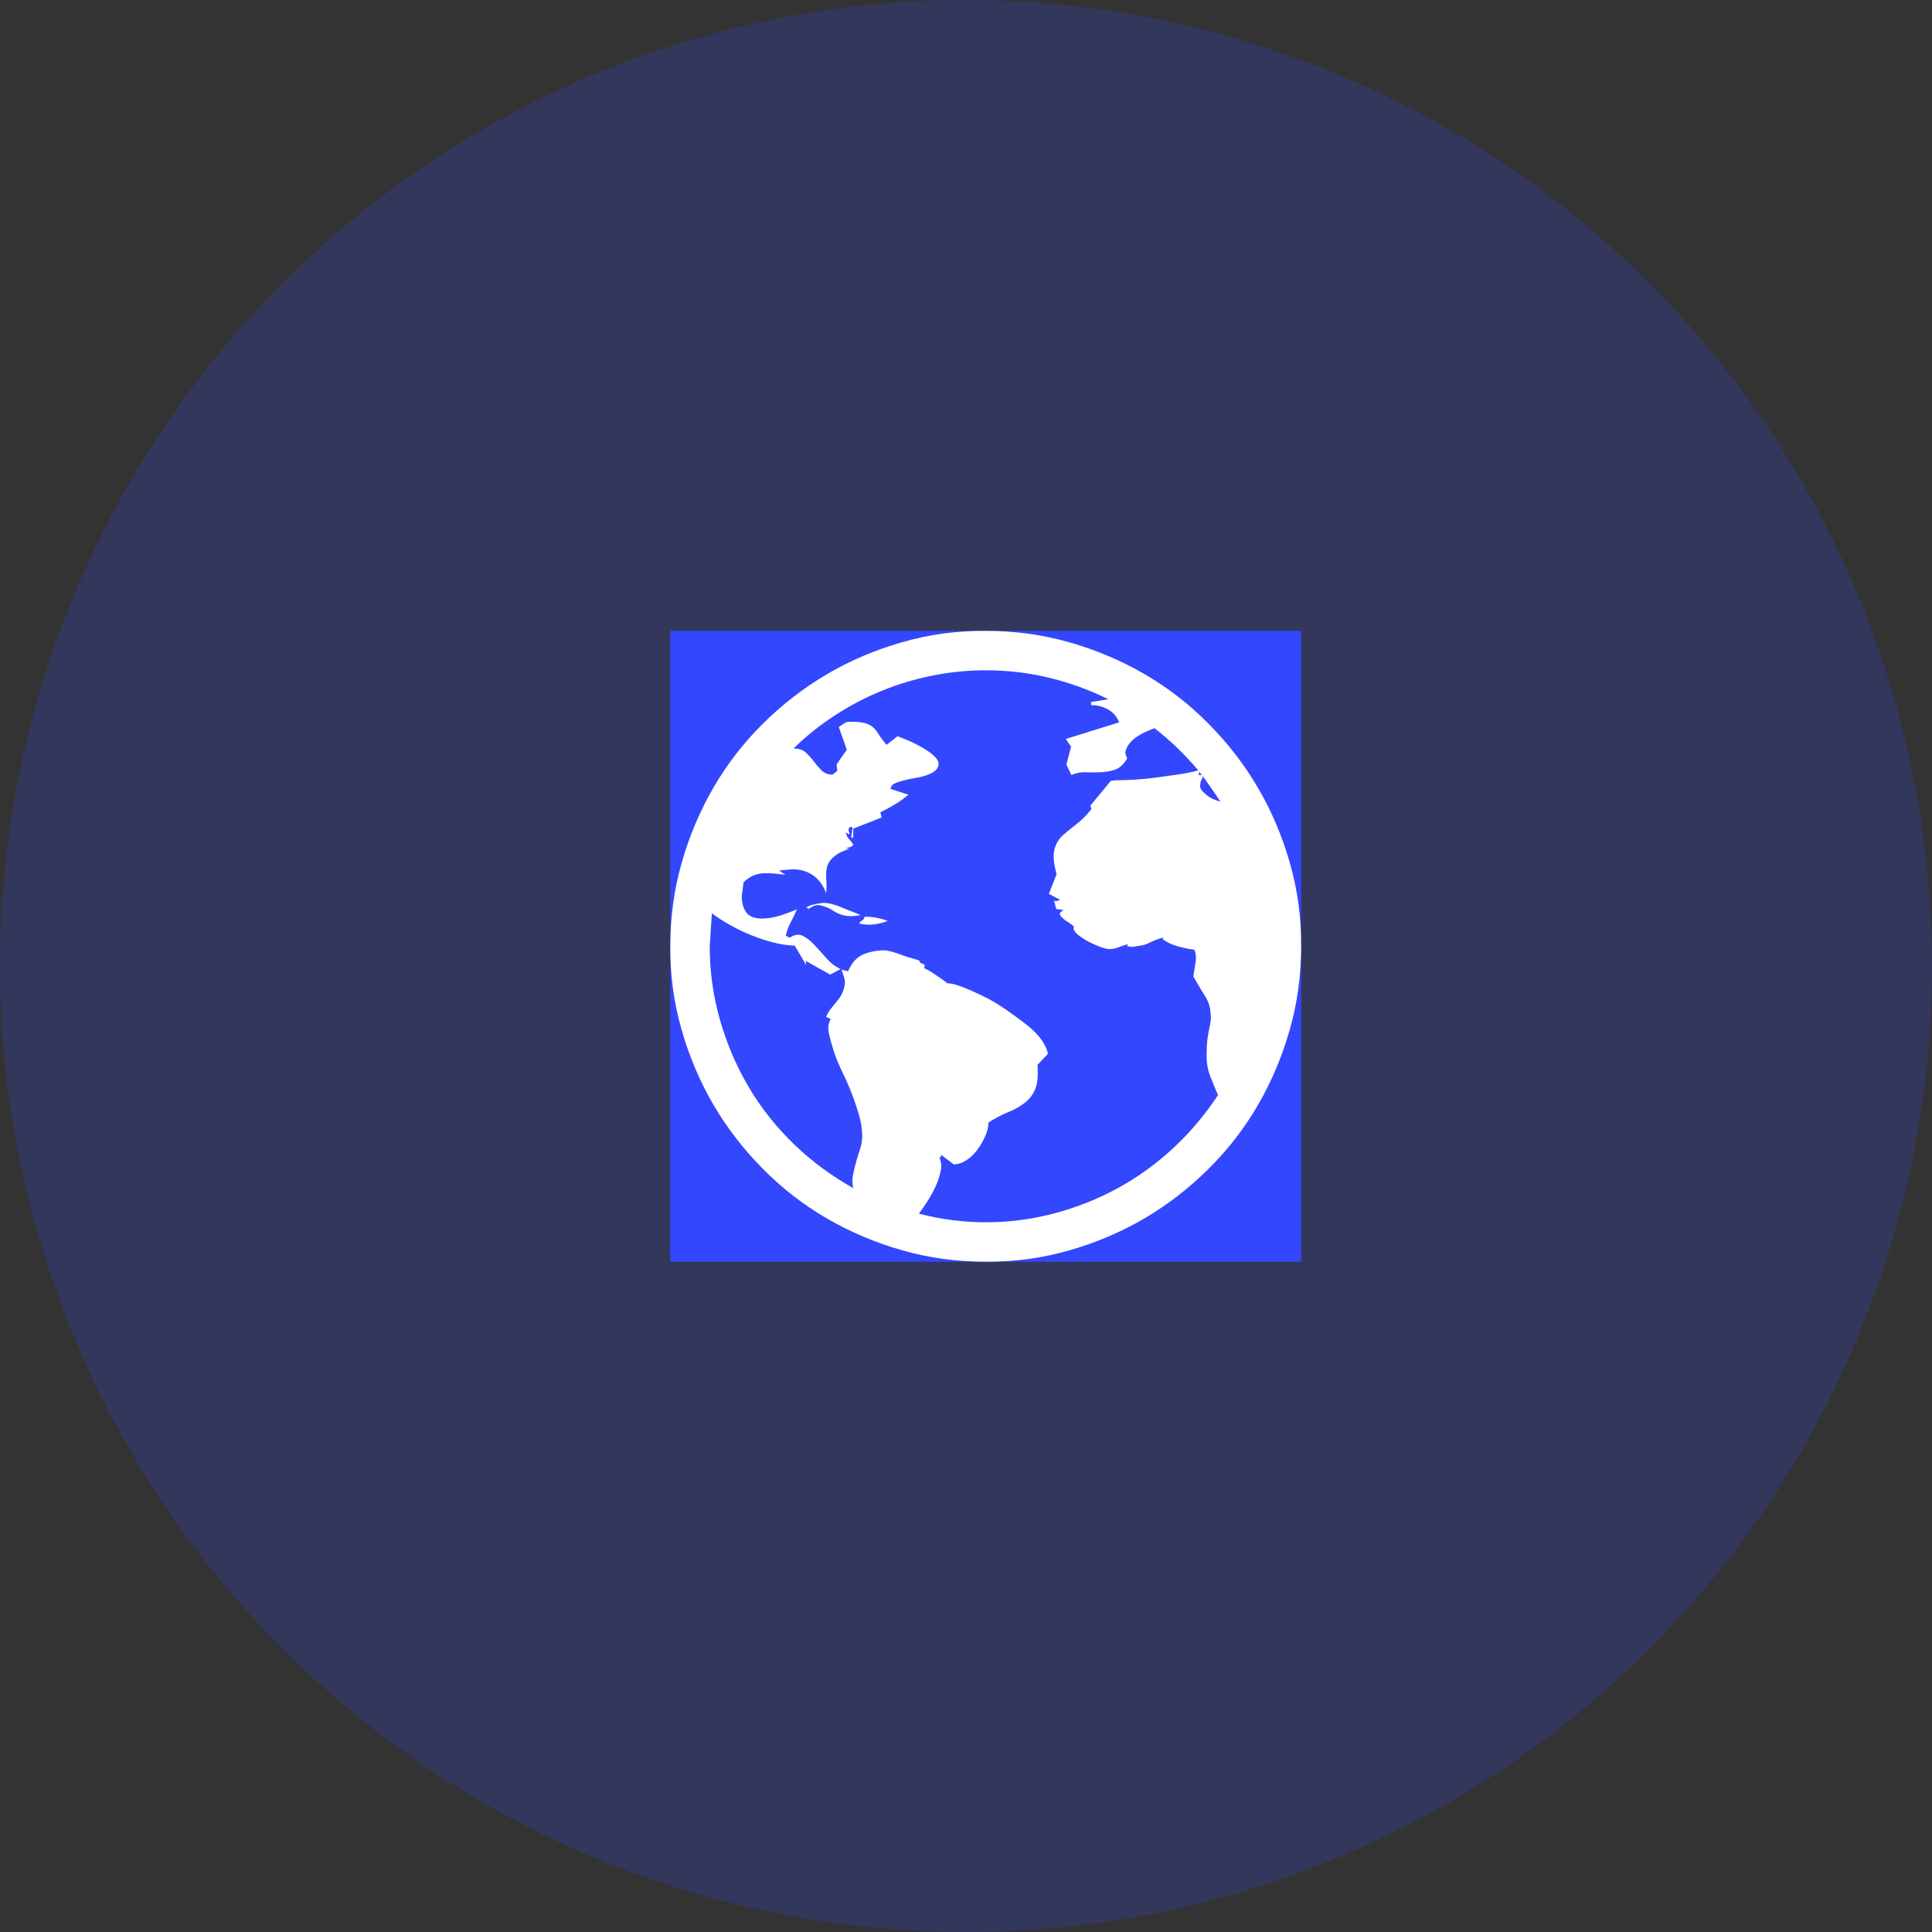 <svg width="49" height="49" viewBox="0 0 49 49" fill="none" xmlns="http://www.w3.org/2000/svg">
<rect x="0" y="0" width="49" height="49" fill="#333333" stroke="none"/>
<circle cx="24.5" cy="24.5" r="24.5" fill="#3347FF" fill-opacity="0.2"/>
<g clip-path="url(#clip0_13_2722)">
<rect width="16" height="16" transform="translate(17 16)" fill="#3347FF"/>
<path d="M20.875 22.898C20.943 22.898 21.018 22.909 21.102 22.93C21.185 22.951 21.268 22.979 21.352 23.016C21.435 23.052 21.518 23.086 21.602 23.117C21.685 23.148 21.76 23.18 21.828 23.211L21.703 23.227C21.661 23.232 21.617 23.234 21.57 23.234C21.482 23.234 21.401 23.221 21.328 23.195C21.255 23.169 21.188 23.135 21.125 23.094C21.062 23.052 21 23.021 20.938 23C20.875 22.979 20.818 22.963 20.766 22.953C20.713 22.953 20.667 22.963 20.625 22.984C20.583 23.005 20.542 23.029 20.5 23.055C20.5 23.034 20.482 23.023 20.445 23.023C20.482 22.987 20.549 22.958 20.648 22.938C20.747 22.917 20.823 22.904 20.875 22.898ZM21.93 23.25C22.143 23.25 22.338 23.287 22.516 23.359C22.443 23.385 22.37 23.406 22.297 23.422C22.224 23.438 22.148 23.448 22.07 23.453C21.966 23.453 21.872 23.443 21.789 23.422C21.815 23.38 21.841 23.354 21.867 23.344C21.893 23.333 21.914 23.302 21.93 23.25ZM25 16C25.734 16 26.44 16.096 27.117 16.289C27.794 16.482 28.43 16.75 29.023 17.094C29.617 17.438 30.159 17.857 30.648 18.352C31.138 18.846 31.555 19.385 31.898 19.969C32.242 20.552 32.513 21.188 32.711 21.875C32.909 22.562 33.005 23.271 33 24C33 24.734 32.904 25.44 32.711 26.117C32.518 26.794 32.25 27.43 31.906 28.023C31.562 28.617 31.143 29.159 30.648 29.648C30.154 30.138 29.614 30.555 29.031 30.898C28.448 31.242 27.812 31.513 27.125 31.711C26.438 31.909 25.729 32.005 25 32C24.266 32 23.56 31.904 22.883 31.711C22.206 31.518 21.57 31.25 20.977 30.906C20.383 30.562 19.841 30.143 19.352 29.648C18.862 29.154 18.445 28.615 18.102 28.031C17.758 27.448 17.487 26.812 17.289 26.125C17.091 25.438 16.995 24.729 17 24C17 23.266 17.096 22.56 17.289 21.883C17.482 21.206 17.75 20.57 18.094 19.977C18.438 19.383 18.857 18.841 19.352 18.352C19.846 17.862 20.385 17.445 20.969 17.102C21.552 16.758 22.188 16.487 22.875 16.289C23.562 16.091 24.271 15.995 25 16ZM30.953 20.336C30.88 20.221 30.807 20.112 30.734 20.008C30.661 19.904 30.586 19.797 30.508 19.688C30.497 19.734 30.484 19.768 30.469 19.789C30.453 19.81 30.443 19.857 30.438 19.93C30.438 19.977 30.456 20.021 30.492 20.062C30.529 20.104 30.576 20.146 30.633 20.188C30.69 20.229 30.747 20.26 30.805 20.281C30.862 20.302 30.911 20.32 30.953 20.336ZM30.414 19.57C30.414 19.612 30.406 19.641 30.391 19.656H30.438C30.458 19.656 30.474 19.659 30.484 19.664L30.414 19.57ZM25 31C25.594 31 26.174 30.924 26.742 30.773C27.31 30.622 27.846 30.409 28.352 30.133C28.857 29.857 29.326 29.518 29.758 29.117C30.19 28.716 30.568 28.268 30.891 27.773C30.823 27.617 30.758 27.458 30.695 27.297C30.633 27.135 30.602 26.969 30.602 26.797C30.602 26.609 30.609 26.458 30.625 26.344C30.641 26.229 30.659 26.128 30.68 26.039C30.701 25.951 30.711 25.875 30.711 25.812C30.711 25.75 30.703 25.669 30.688 25.57C30.672 25.471 30.628 25.365 30.555 25.25C30.482 25.135 30.385 24.974 30.266 24.766C30.271 24.729 30.279 24.68 30.289 24.617C30.299 24.555 30.31 24.49 30.32 24.422C30.331 24.354 30.333 24.292 30.328 24.234C30.323 24.177 30.31 24.128 30.289 24.086C30.154 24.07 30.013 24.042 29.867 24C29.721 23.958 29.591 23.896 29.477 23.812L29.523 23.773C29.456 23.789 29.388 23.81 29.32 23.836C29.253 23.862 29.188 23.891 29.125 23.922C29.062 23.953 28.995 23.974 28.922 23.984C28.849 23.995 28.779 24.005 28.711 24.016L28.586 24L28.609 23.945C28.536 23.966 28.458 23.992 28.375 24.023C28.292 24.055 28.211 24.07 28.133 24.07C28.081 24.07 28.005 24.052 27.906 24.016C27.807 23.979 27.708 23.935 27.609 23.883C27.51 23.831 27.422 23.773 27.344 23.711C27.266 23.648 27.227 23.588 27.227 23.531L27.242 23.508C27.216 23.477 27.182 23.448 27.141 23.422C27.099 23.396 27.06 23.37 27.023 23.344C26.987 23.318 26.953 23.289 26.922 23.258C26.891 23.227 26.878 23.19 26.883 23.148L26.969 23.078L26.789 23.055L26.727 22.82C26.737 22.846 26.76 22.857 26.797 22.852C26.833 22.846 26.862 22.836 26.883 22.82L26.602 22.672L26.797 22.172C26.724 21.901 26.706 21.693 26.742 21.547C26.779 21.401 26.849 21.281 26.953 21.188C27.057 21.094 27.172 21 27.297 20.906C27.422 20.812 27.549 20.685 27.68 20.523L27.656 20.43L28.172 19.805L28.289 19.789C28.435 19.789 28.599 19.784 28.781 19.773C28.963 19.763 29.148 19.745 29.336 19.719C29.523 19.693 29.708 19.667 29.891 19.641C30.073 19.615 30.239 19.581 30.391 19.539C30.224 19.341 30.049 19.154 29.867 18.977C29.685 18.799 29.489 18.63 29.281 18.469C29.224 18.49 29.154 18.518 29.07 18.555C28.987 18.591 28.904 18.638 28.82 18.695C28.737 18.753 28.672 18.815 28.625 18.883C28.578 18.951 28.549 19.021 28.539 19.094L28.586 19.242C28.492 19.393 28.388 19.487 28.273 19.523C28.159 19.56 28.042 19.581 27.922 19.586C27.802 19.591 27.677 19.591 27.547 19.586C27.417 19.581 27.292 19.604 27.172 19.656L27.047 19.391L27.164 18.938L27.031 18.742L28.383 18.32C28.326 18.174 28.232 18.065 28.102 17.992C27.971 17.919 27.828 17.883 27.672 17.883V17.805L28.109 17.734C27.625 17.495 27.122 17.312 26.602 17.188C26.081 17.062 25.547 17 25 17C24.547 17 24.099 17.044 23.656 17.133C23.213 17.221 22.786 17.349 22.375 17.516C21.963 17.682 21.565 17.891 21.18 18.141C20.794 18.391 20.443 18.672 20.125 18.984C20.26 18.984 20.364 19.018 20.438 19.086C20.51 19.154 20.578 19.229 20.641 19.312C20.703 19.396 20.768 19.471 20.836 19.539C20.904 19.607 20.995 19.643 21.109 19.648L21.234 19.555L21.219 19.383L21.477 19.016L21.273 18.438C21.299 18.422 21.338 18.396 21.391 18.359C21.443 18.323 21.487 18.305 21.523 18.305C21.68 18.305 21.799 18.312 21.883 18.328C21.966 18.344 22.039 18.372 22.102 18.414C22.164 18.456 22.219 18.516 22.266 18.594C22.312 18.672 22.385 18.771 22.484 18.891L22.766 18.672C22.818 18.693 22.901 18.727 23.016 18.773C23.13 18.82 23.247 18.878 23.367 18.945C23.487 19.013 23.588 19.083 23.672 19.156C23.755 19.229 23.799 19.297 23.805 19.359C23.805 19.438 23.776 19.5 23.719 19.547C23.661 19.594 23.586 19.633 23.492 19.664C23.398 19.695 23.302 19.719 23.203 19.734C23.104 19.75 23.005 19.771 22.906 19.797C22.807 19.823 22.732 19.849 22.68 19.875C22.628 19.901 22.596 19.945 22.586 20.008L23.039 20.156C22.935 20.245 22.823 20.326 22.703 20.398C22.583 20.471 22.458 20.539 22.328 20.602L22.359 20.734L21.641 21.016V21.234L21.586 21.258L21.625 20.984L21.594 20.977C21.557 20.977 21.536 20.984 21.531 21C21.526 21.016 21.523 21.034 21.523 21.055C21.523 21.076 21.529 21.096 21.539 21.117C21.549 21.138 21.552 21.154 21.547 21.164L21.445 21.109L21.461 21.141C21.461 21.156 21.469 21.18 21.484 21.211C21.5 21.242 21.521 21.271 21.547 21.297C21.573 21.323 21.594 21.349 21.609 21.375C21.625 21.401 21.635 21.414 21.641 21.414C21.641 21.43 21.63 21.445 21.609 21.461C21.588 21.477 21.562 21.487 21.531 21.492C21.5 21.497 21.479 21.505 21.469 21.516C21.458 21.526 21.458 21.529 21.469 21.523C21.542 21.523 21.557 21.529 21.516 21.539C21.474 21.549 21.409 21.576 21.32 21.617C21.232 21.659 21.151 21.719 21.078 21.797C21.005 21.875 20.963 21.99 20.953 22.141C20.953 22.229 20.956 22.315 20.961 22.398C20.966 22.482 20.963 22.568 20.953 22.656C20.88 22.458 20.771 22.307 20.625 22.203C20.479 22.099 20.302 22.047 20.094 22.047L19.758 22.078L19.922 22.188C19.833 22.177 19.742 22.167 19.648 22.156C19.555 22.146 19.458 22.143 19.359 22.148C19.26 22.154 19.172 22.174 19.094 22.211C19.016 22.247 18.938 22.302 18.859 22.375L18.812 22.727C18.812 22.893 18.849 23.029 18.922 23.133C18.995 23.237 19.122 23.292 19.305 23.297C19.461 23.297 19.614 23.273 19.766 23.227C19.917 23.18 20.065 23.125 20.211 23.062C20.164 23.177 20.112 23.287 20.055 23.391C19.997 23.495 19.956 23.609 19.93 23.734L20.031 23.781C20.156 23.698 20.271 23.685 20.375 23.742C20.479 23.799 20.581 23.883 20.68 23.992C20.779 24.102 20.88 24.213 20.984 24.328C21.088 24.443 21.201 24.526 21.32 24.578L21.055 24.719L20.43 24.367C20.435 24.378 20.44 24.401 20.445 24.438C20.451 24.474 20.448 24.482 20.438 24.461L20.156 23.984C19.989 23.979 19.812 23.953 19.625 23.906C19.438 23.859 19.247 23.797 19.055 23.719C18.862 23.641 18.682 23.555 18.516 23.461C18.349 23.367 18.195 23.268 18.055 23.164L18 24C18 24.635 18.086 25.255 18.258 25.859C18.43 26.463 18.672 27.031 18.984 27.562C19.297 28.094 19.68 28.578 20.133 29.016C20.586 29.453 21.088 29.826 21.641 30.133C21.614 30.023 21.612 29.914 21.633 29.805C21.654 29.695 21.68 29.586 21.711 29.477C21.742 29.367 21.776 29.258 21.812 29.148C21.849 29.039 21.867 28.927 21.867 28.812C21.867 28.646 21.841 28.471 21.789 28.289C21.737 28.107 21.674 27.922 21.602 27.734C21.529 27.547 21.448 27.362 21.359 27.18C21.271 26.997 21.201 26.826 21.148 26.664C21.096 26.503 21.055 26.352 21.023 26.211C20.992 26.07 21.008 25.948 21.07 25.844L20.953 25.789C20.984 25.716 21.026 25.646 21.078 25.578C21.13 25.51 21.185 25.443 21.242 25.375C21.299 25.307 21.344 25.234 21.375 25.156C21.406 25.078 21.424 25 21.43 24.922C21.43 24.87 21.419 24.815 21.398 24.758C21.378 24.701 21.359 24.646 21.344 24.594L21.508 24.633C21.596 24.43 21.716 24.292 21.867 24.219C22.018 24.146 22.208 24.107 22.438 24.102C22.463 24.102 22.518 24.112 22.602 24.133C22.685 24.154 22.773 24.182 22.867 24.219C22.961 24.255 23.049 24.284 23.133 24.305C23.216 24.326 23.279 24.346 23.32 24.367C23.32 24.404 23.341 24.427 23.383 24.438C23.424 24.448 23.448 24.466 23.453 24.492L23.438 24.555C23.453 24.56 23.489 24.578 23.547 24.609C23.604 24.641 23.667 24.68 23.734 24.727C23.802 24.773 23.862 24.815 23.914 24.852C23.966 24.888 24.003 24.917 24.023 24.938C24.117 24.938 24.245 24.969 24.406 25.031C24.568 25.094 24.745 25.172 24.938 25.266C25.13 25.359 25.32 25.471 25.508 25.602C25.695 25.732 25.872 25.862 26.039 25.992C26.206 26.122 26.333 26.253 26.422 26.383C26.51 26.513 26.562 26.628 26.578 26.727L26.312 27.008C26.333 27.273 26.315 27.477 26.258 27.617C26.201 27.758 26.112 27.875 25.992 27.969C25.872 28.062 25.734 28.141 25.578 28.203C25.422 28.266 25.253 28.354 25.07 28.469C25.07 28.573 25.044 28.685 24.992 28.805C24.94 28.924 24.875 29.039 24.797 29.148C24.719 29.258 24.625 29.349 24.516 29.422C24.406 29.495 24.297 29.531 24.188 29.531L23.859 29.281C23.87 29.292 23.87 29.31 23.859 29.336C23.849 29.362 23.836 29.367 23.82 29.352C23.872 29.451 23.885 29.565 23.859 29.695C23.833 29.826 23.789 29.958 23.727 30.094C23.664 30.229 23.594 30.357 23.516 30.477C23.438 30.596 23.367 30.698 23.305 30.781C23.586 30.854 23.867 30.909 24.148 30.945C24.43 30.982 24.713 31 25 31Z" fill="white"/>
</g>
<defs>
<clipPath id="clip0_13_2722">
<rect width="16" height="16" fill="white" transform="translate(17 16)"/>
</clipPath>
</defs>
</svg>

